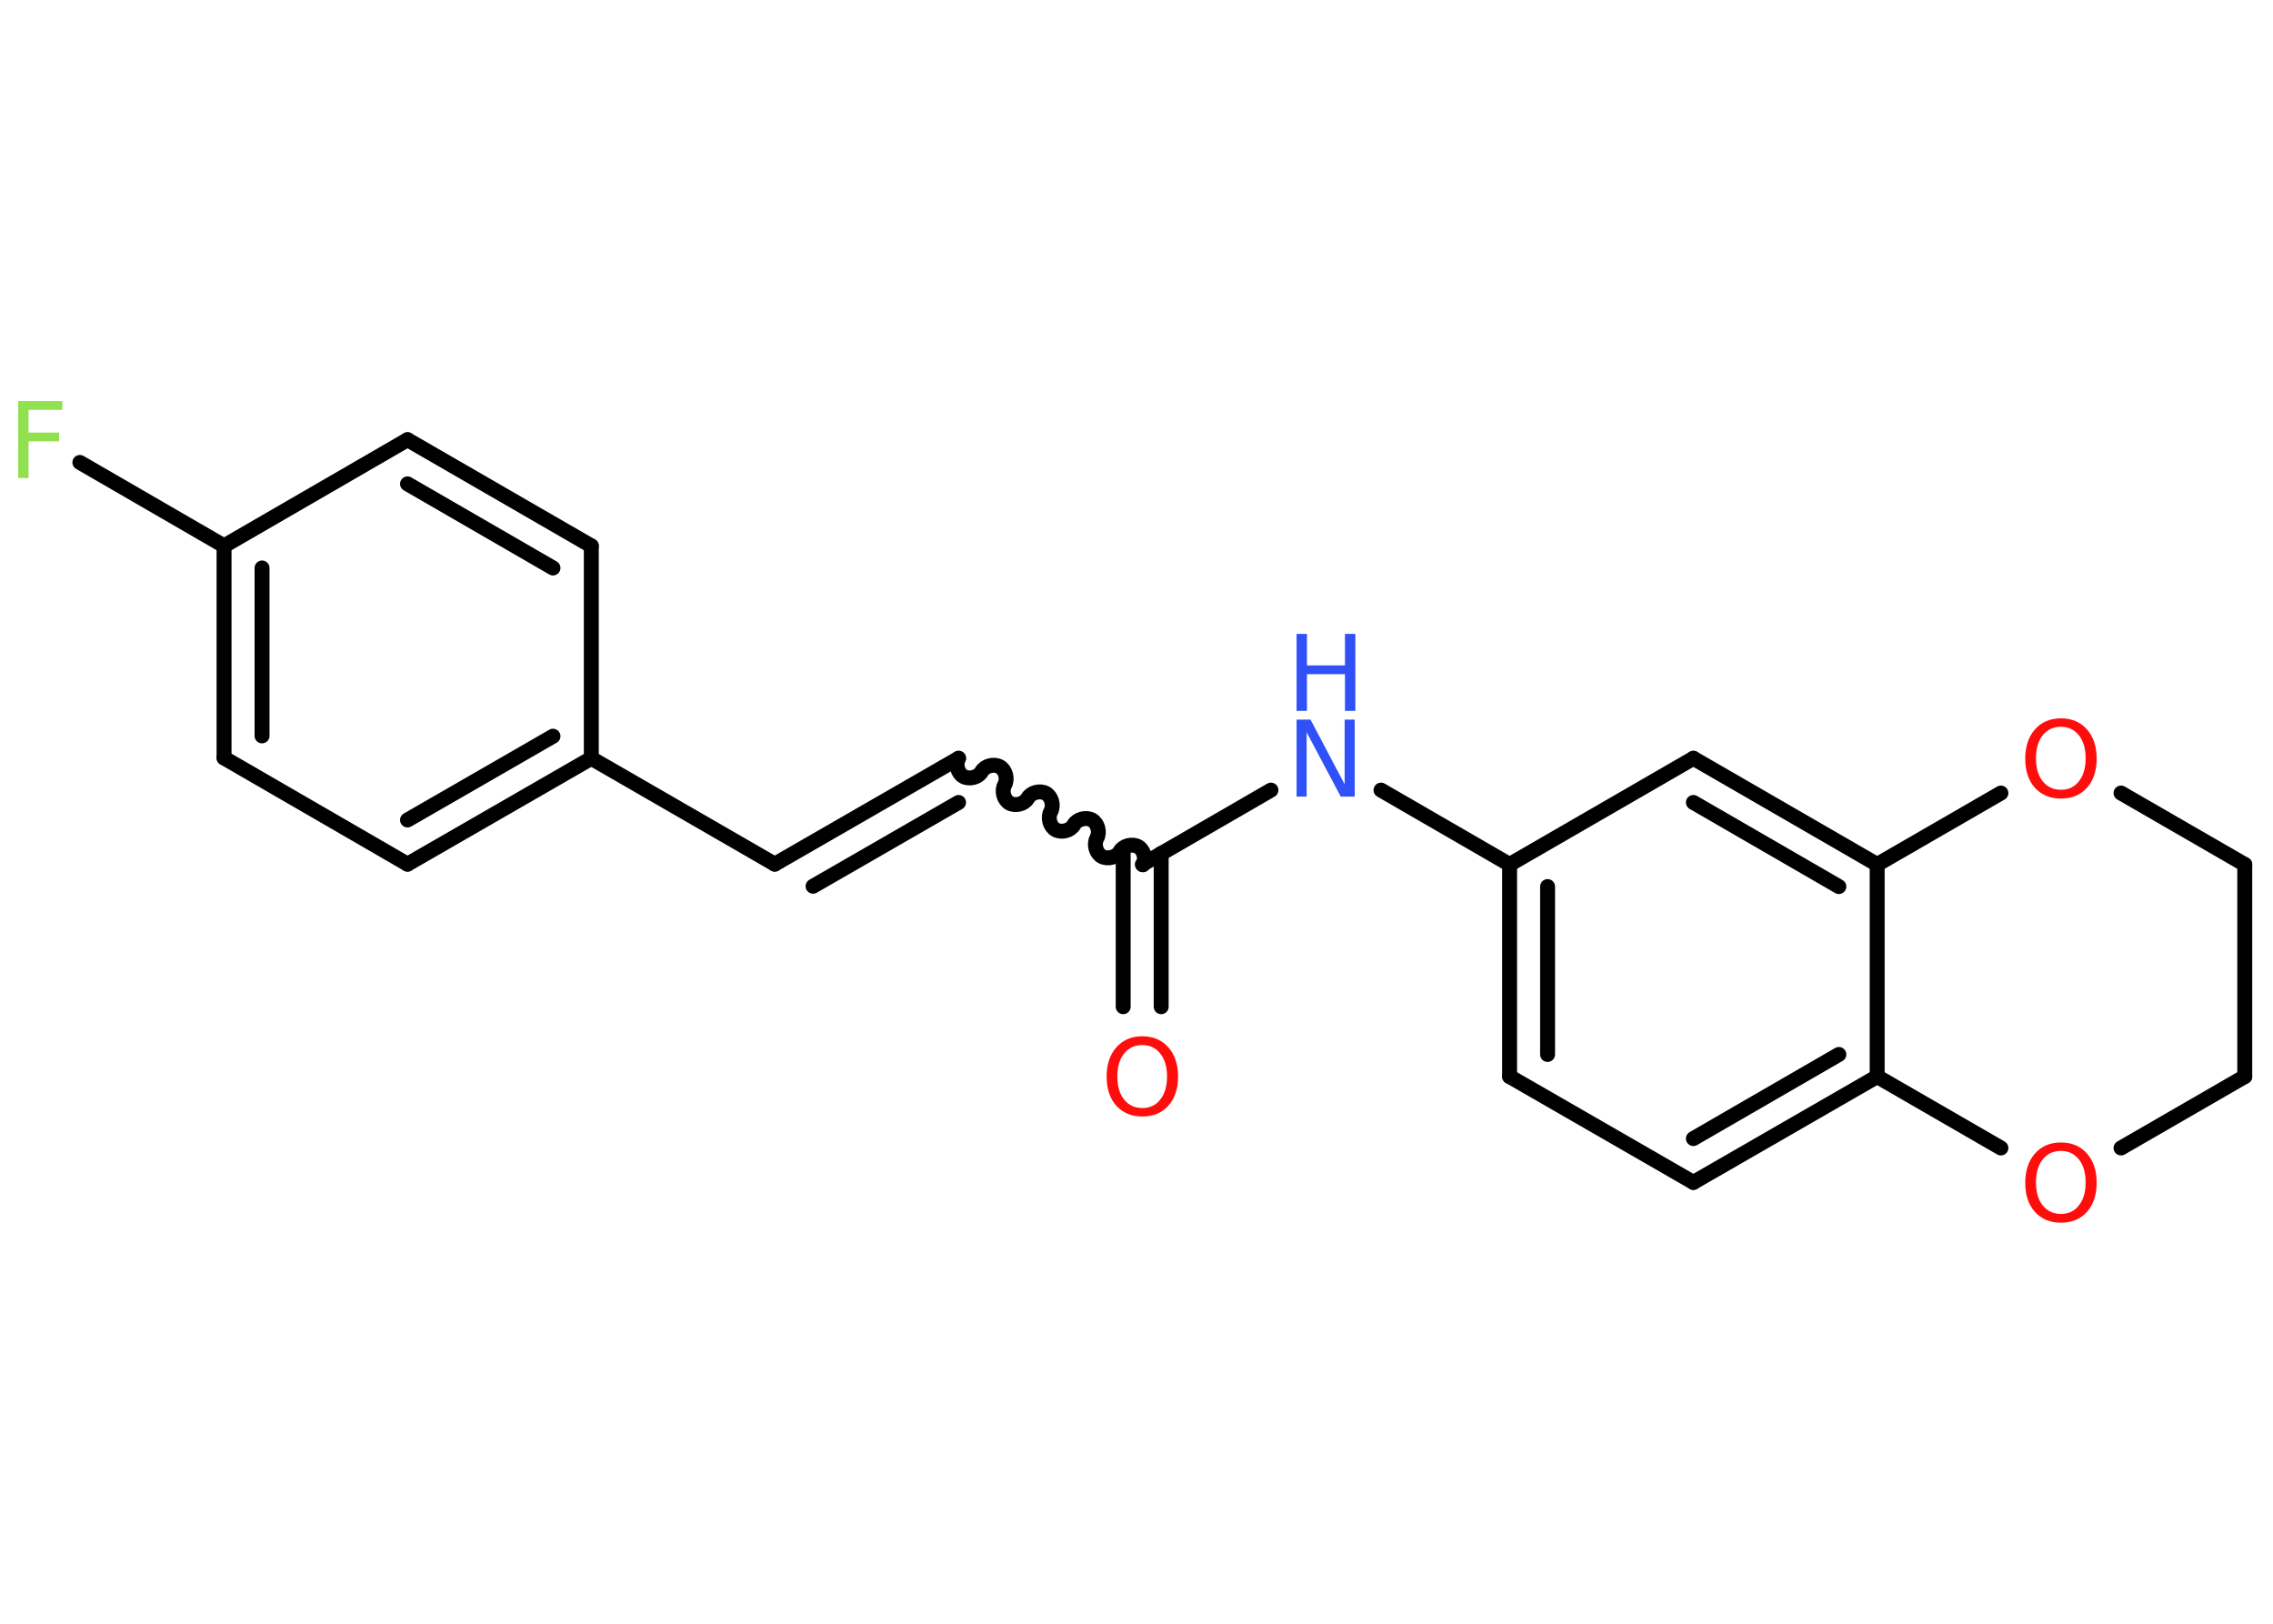 <?xml version='1.0' encoding='UTF-8'?>
<!DOCTYPE svg PUBLIC "-//W3C//DTD SVG 1.1//EN" "http://www.w3.org/Graphics/SVG/1.1/DTD/svg11.dtd">
<svg version='1.2' xmlns='http://www.w3.org/2000/svg' xmlns:xlink='http://www.w3.org/1999/xlink' width='70.0mm' height='50.0mm' viewBox='0 0 70.0 50.0'>
  <desc>Generated by the Chemistry Development Kit (http://github.com/cdk)</desc>
  <g stroke-linecap='round' stroke-linejoin='round' stroke='#000000' stroke-width='.46' fill='#FF0D0D'>
    <rect x='.0' y='.0' width='70.0' height='50.0' fill='#FFFFFF' stroke='none'/>
    <g id='mol1' class='mol'>
      <g id='mol1bnd1' class='bond'>
        <line x1='34.59' y1='31.0' x2='34.59' y2='26.28'/>
        <line x1='35.76' y1='31.0' x2='35.76' y2='26.28'/>
      </g>
      <path id='mol1bnd2' class='bond' d='M29.52 23.35c-.1 .18 -.03 .46 .15 .56c.18 .1 .46 .03 .56 -.15c.1 -.18 .38 -.25 .56 -.15c.18 .1 .25 .38 .15 .56c-.1 .18 -.03 .46 .15 .56c.18 .1 .46 .03 .56 -.15c.1 -.18 .38 -.25 .56 -.15c.18 .1 .25 .38 .15 .56c-.1 .18 -.03 .46 .15 .56c.18 .1 .46 .03 .56 -.15c.1 -.18 .38 -.25 .56 -.15c.18 .1 .25 .38 .15 .56c-.1 .18 -.03 .46 .15 .56c.18 .1 .46 .03 .56 -.15c.1 -.18 .38 -.25 .56 -.15c.18 .1 .25 .38 .15 .56' fill='none' stroke='#000000' stroke-width='.46'/>
      <g id='mol1bnd3' class='bond'>
        <line x1='29.52' y1='23.35' x2='23.86' y2='26.61'/>
        <line x1='29.52' y1='24.71' x2='25.04' y2='27.29'/>
      </g>
      <line id='mol1bnd4' class='bond' x1='23.86' y1='26.61' x2='18.21' y2='23.35'/>
      <g id='mol1bnd5' class='bond'>
        <line x1='12.55' y1='26.61' x2='18.21' y2='23.35'/>
        <line x1='12.55' y1='25.25' x2='17.03' y2='22.67'/>
      </g>
      <line id='mol1bnd6' class='bond' x1='12.55' y1='26.61' x2='6.9' y2='23.34'/>
      <g id='mol1bnd7' class='bond'>
        <line x1='6.9' y1='16.81' x2='6.9' y2='23.34'/>
        <line x1='8.07' y1='17.49' x2='8.07' y2='22.66'/>
      </g>
      <line id='mol1bnd8' class='bond' x1='6.9' y1='16.81' x2='2.46' y2='14.24'/>
      <line id='mol1bnd9' class='bond' x1='6.9' y1='16.81' x2='12.55' y2='13.54'/>
      <g id='mol1bnd10' class='bond'>
        <line x1='18.21' y1='16.81' x2='12.55' y2='13.54'/>
        <line x1='17.03' y1='17.49' x2='12.55' y2='14.9'/>
      </g>
      <line id='mol1bnd11' class='bond' x1='18.21' y1='23.35' x2='18.21' y2='16.81'/>
      <line id='mol1bnd12' class='bond' x1='35.18' y1='26.62' x2='39.14' y2='24.33'/>
      <line id='mol1bnd13' class='bond' x1='42.53' y1='24.33' x2='46.49' y2='26.62'/>
      <g id='mol1bnd14' class='bond'>
        <line x1='46.49' y1='26.62' x2='46.49' y2='33.15'/>
        <line x1='47.66' y1='27.3' x2='47.66' y2='32.47'/>
      </g>
      <line id='mol1bnd15' class='bond' x1='46.49' y1='33.15' x2='52.15' y2='36.41'/>
      <g id='mol1bnd16' class='bond'>
        <line x1='52.15' y1='36.41' x2='57.81' y2='33.15'/>
        <line x1='52.15' y1='35.06' x2='56.63' y2='32.47'/>
      </g>
      <line id='mol1bnd17' class='bond' x1='57.81' y1='33.15' x2='57.81' y2='26.62'/>
      <g id='mol1bnd18' class='bond'>
        <line x1='57.81' y1='26.62' x2='52.15' y2='23.35'/>
        <line x1='56.63' y1='27.3' x2='52.15' y2='24.71'/>
      </g>
      <line id='mol1bnd19' class='bond' x1='46.49' y1='26.62' x2='52.15' y2='23.35'/>
      <line id='mol1bnd20' class='bond' x1='57.81' y1='26.62' x2='61.62' y2='24.42'/>
      <line id='mol1bnd21' class='bond' x1='65.32' y1='24.42' x2='69.13' y2='26.62'/>
      <line id='mol1bnd22' class='bond' x1='69.13' y1='26.62' x2='69.13' y2='33.15'/>
      <line id='mol1bnd23' class='bond' x1='69.13' y1='33.15' x2='65.32' y2='35.35'/>
      <line id='mol1bnd24' class='bond' x1='57.81' y1='33.15' x2='61.62' y2='35.35'/>
      <path id='mol1atm1' class='atom' d='M35.18 32.18q-.35 .0 -.56 .26q-.21 .26 -.21 .71q.0 .45 .21 .71q.21 .26 .56 .26q.35 .0 .55 -.26q.21 -.26 .21 -.71q.0 -.45 -.21 -.71q-.21 -.26 -.55 -.26zM35.18 31.91q.5 .0 .8 .34q.3 .34 .3 .9q.0 .56 -.3 .9q-.3 .33 -.8 .33q-.5 .0 -.8 -.33q-.3 -.33 -.3 -.9q.0 -.56 .3 -.9q.3 -.34 .8 -.34z' stroke='none'/>
      <path id='mol1atm9' class='atom' d='M.56 12.35h1.36v.27h-1.04v.7h.94v.27h-.94v1.13h-.32v-2.37z' stroke='none' fill='#90E050'/>
      <g id='mol1atm12' class='atom'>
        <path d='M39.93 22.16h.43l1.05 1.99v-1.99h.31v2.37h-.43l-1.05 -1.98v1.98h-.31v-2.37z' stroke='none' fill='#3050F8'/>
        <path d='M39.93 19.52h.32v.97h1.17v-.97h.32v2.37h-.32v-1.13h-1.17v1.13h-.32v-2.37z' stroke='none' fill='#3050F8'/>
      </g>
      <path id='mol1atm19' class='atom' d='M63.47 22.38q-.35 .0 -.56 .26q-.21 .26 -.21 .71q.0 .45 .21 .71q.21 .26 .56 .26q.35 .0 .55 -.26q.21 -.26 .21 -.71q.0 -.45 -.21 -.71q-.21 -.26 -.55 -.26zM63.47 22.12q.5 .0 .8 .34q.3 .34 .3 .9q.0 .56 -.3 .9q-.3 .33 -.8 .33q-.5 .0 -.8 -.33q-.3 -.33 -.3 -.9q.0 -.56 .3 -.9q.3 -.34 .8 -.34z' stroke='none'/>
      <path id='mol1atm22' class='atom' d='M63.47 35.44q-.35 .0 -.56 .26q-.21 .26 -.21 .71q.0 .45 .21 .71q.21 .26 .56 .26q.35 .0 .55 -.26q.21 -.26 .21 -.71q.0 -.45 -.21 -.71q-.21 -.26 -.55 -.26zM63.47 35.18q.5 .0 .8 .34q.3 .34 .3 .9q.0 .56 -.3 .9q-.3 .33 -.8 .33q-.5 .0 -.8 -.33q-.3 -.33 -.3 -.9q.0 -.56 .3 -.9q.3 -.34 .8 -.34z' stroke='none'/>
    </g>
  </g>
</svg>
